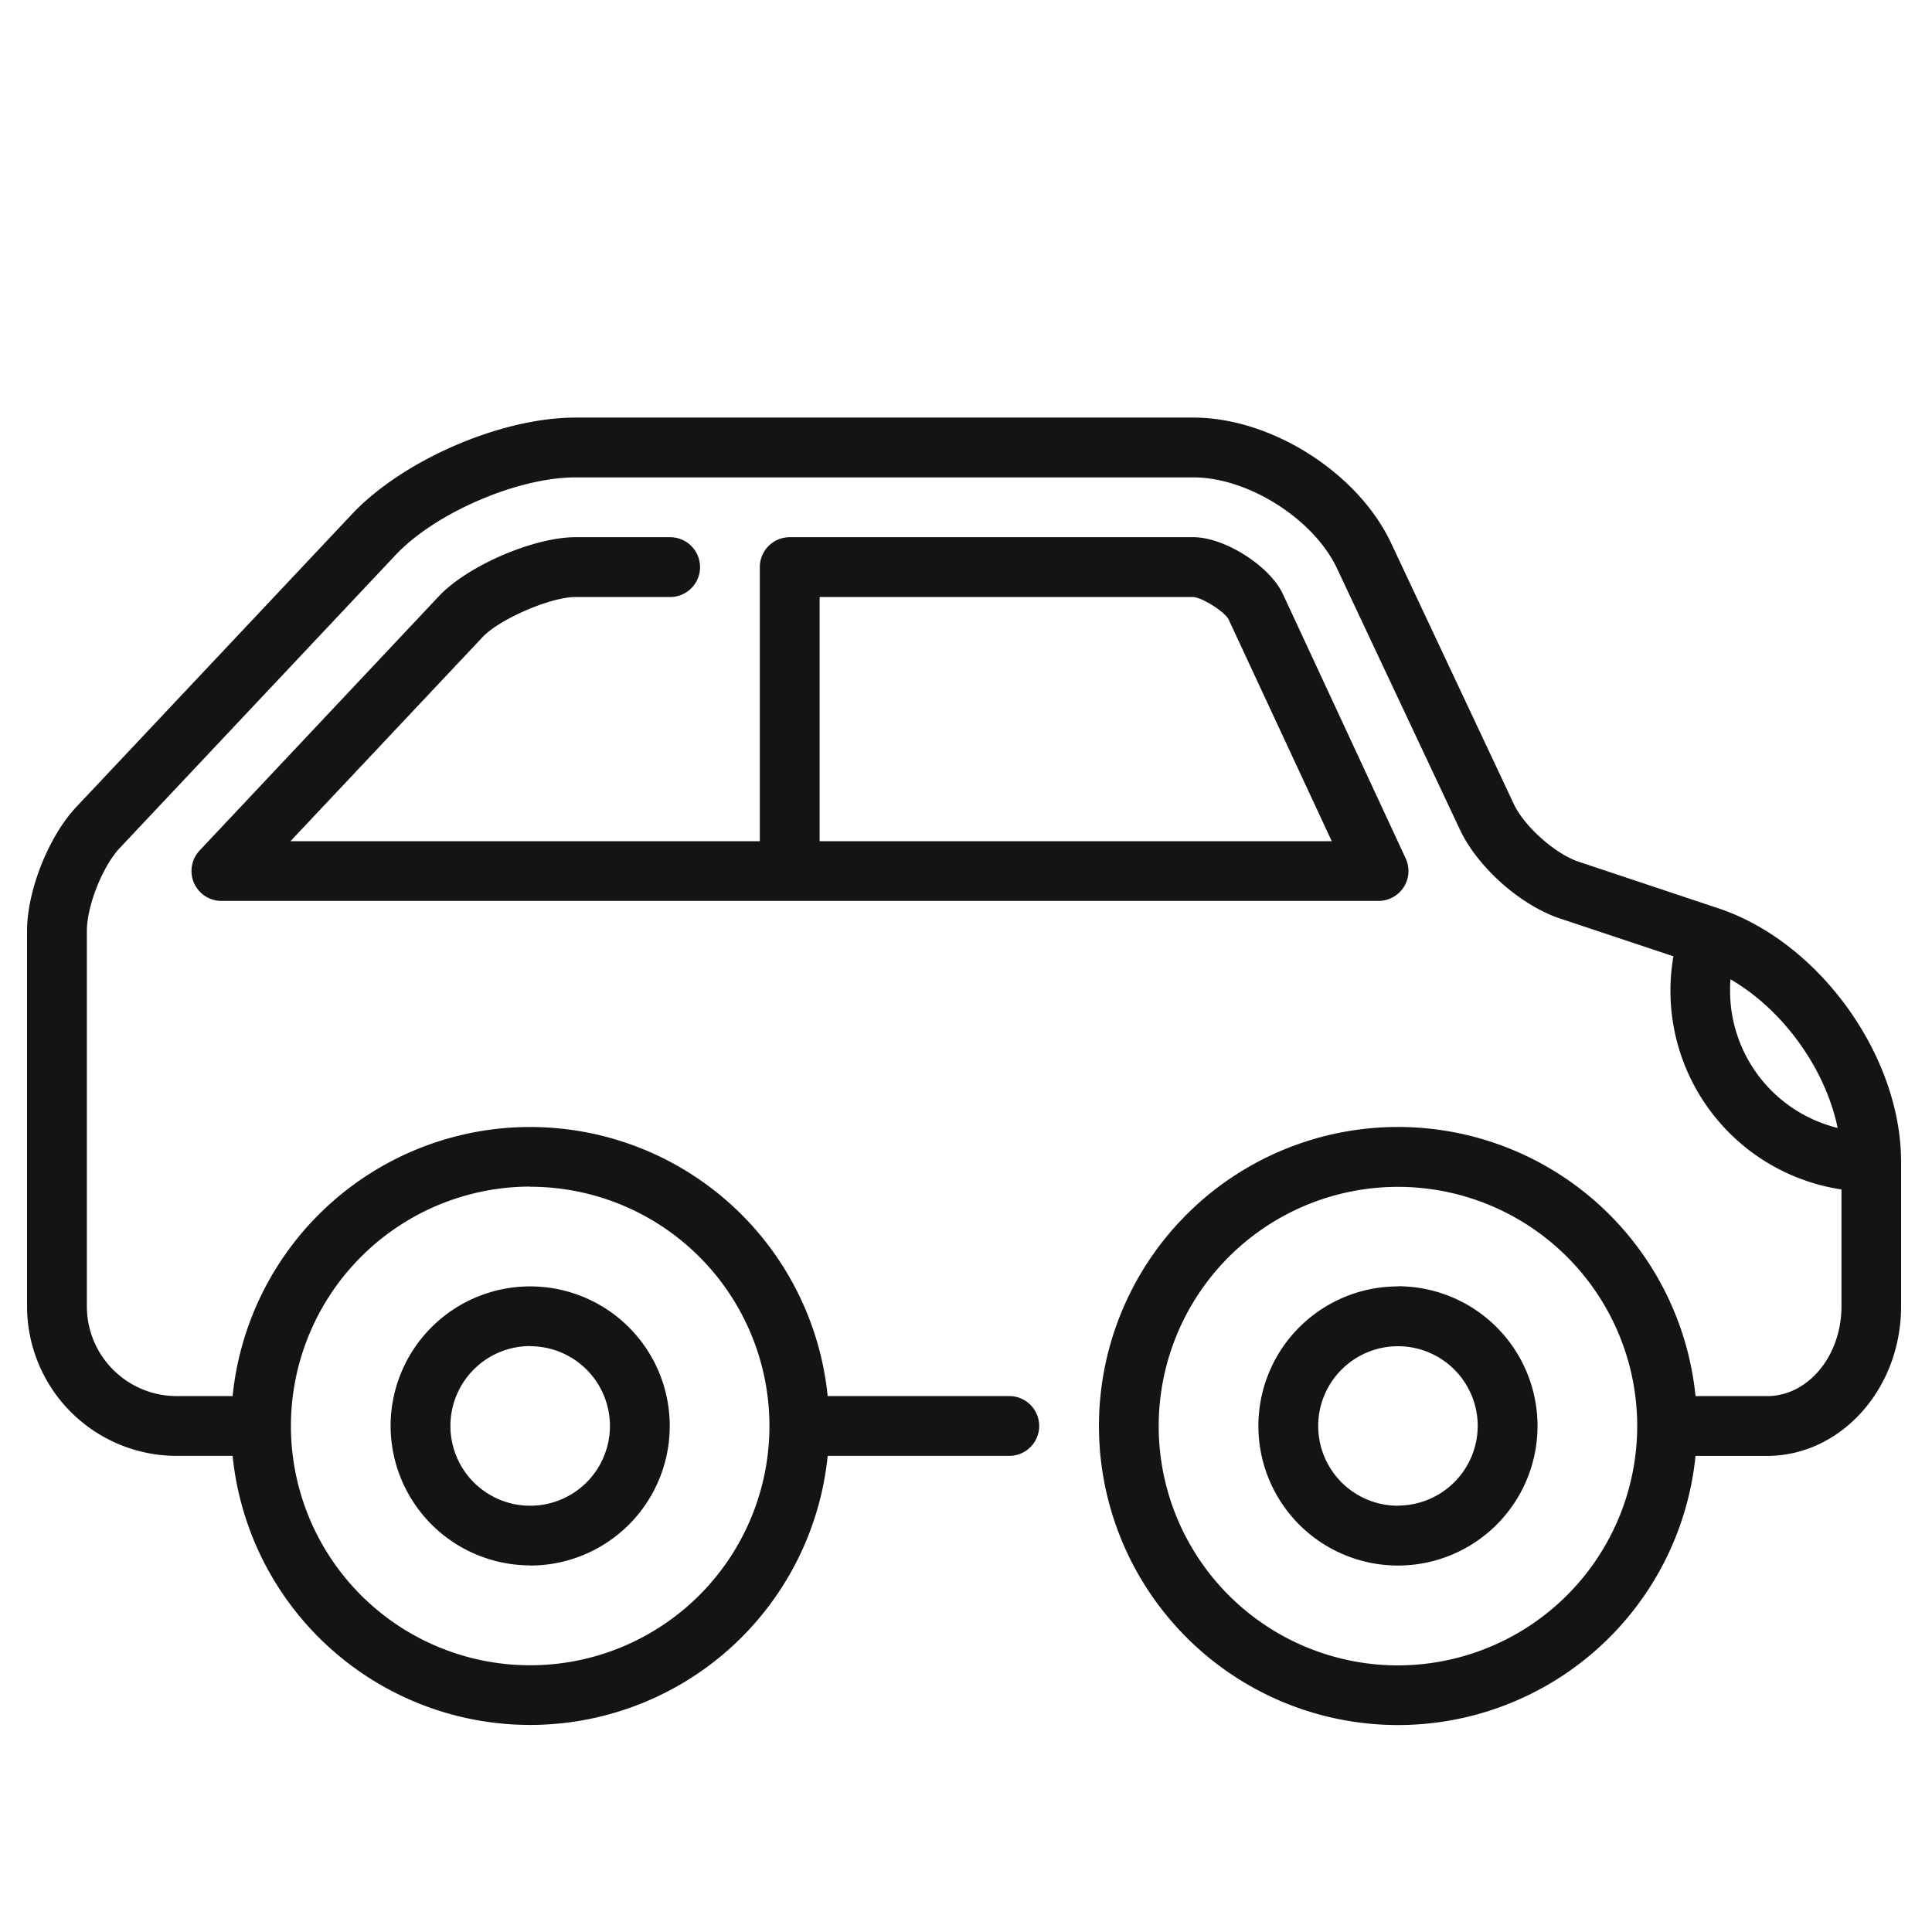 <svg id="Layer_1" data-name="Layer 1" xmlns="http://www.w3.org/2000/svg" viewBox="0 0 500 500"><defs><style>.cls-1{fill:#141414;}</style></defs><title>icons</title><path class="cls-1" d="M137.21,405.16A36.12,36.12,0,1,0,101.09,369a36.16,36.16,0,0,0,36.12,36.12Zm0-56.76A20.64,20.64,0,1,1,116.57,369a20.66,20.66,0,0,1,20.64-20.64Zm0,0"/><path class="cls-1" d="M361.79,332.92A36.12,36.12,0,1,0,397.91,369a36.16,36.16,0,0,0-36.12-36.12Zm0,56.76A20.64,20.64,0,1,1,382.43,369a20.66,20.66,0,0,1-20.64,20.64Zm0,0"/><path class="cls-1" d="M148.89,154.51h24.54a7.74,7.74,0,0,0,0-15.48H148.89c-10.76,0-27.9,7.4-35.27,15.23l-62,65.89a7.74,7.74,0,0,0,5.63,13H356.79a7.74,7.74,0,0,0,7-11L332,153.71c-3.42-7.28-15.1-14.68-23.13-14.68H204.38a7.74,7.74,0,0,0-7.74,7.74v70.94H75.16l49.73-52.83c4.38-4.66,17.61-10.37,24-10.37Zm63.23,0h96.69c2.28.1,8.1,3.79,9.13,5.75l26.72,57.45H212.12Zm0,0"/><path class="cls-1" d="M492,300.67c0-27.48-21.21-56.91-47.28-65.6L408.52,223c-6-2-14-9.1-16.72-14.86L360,140.52c-8.57-18.2-31-32.45-51.14-32.45H148.89c-19.23,0-44.63,11-57.81,25L19.71,208.88C12.58,216.45,7,230.53,7,240.93v97.15a38.74,38.74,0,0,0,38.7,38.7H60.2a77.39,77.39,0,0,0,154,0h47a7.74,7.74,0,0,0,0-15.48h-47a77.39,77.39,0,0,0-154,0H45.7a23.24,23.24,0,0,1-23.22-23.22V240.93c0-6.5,4.06-16.71,8.5-21.45l71.37-75.82c10.26-10.91,31.57-20.11,46.54-20.11h160c14.11,0,31.12,10.79,37.13,23.56l31.82,67.63c4.57,9.7,15.67,19.56,25.84,22.95l29.4,9.8a52,52,0,0,0,43.49,60.34v30.26c0,12.8-8.63,23.22-19.23,23.22H438.8a77.39,77.39,0,1,0,0,15.48h18.49c19.14,0,34.71-17.37,34.71-38.7Zm-354.79,6.46A61.92,61.92,0,1,1,75.29,369a62,62,0,0,1,61.92-61.91ZM361.79,431A61.92,61.92,0,1,1,423.71,369,62,62,0,0,1,361.79,431Zm85.95-174.55c0-1,0-2,.12-3,13.58,7.88,24.55,23.09,27.72,38.46a36.58,36.58,0,0,1-27.84-35.47Zm0,0"/></svg>